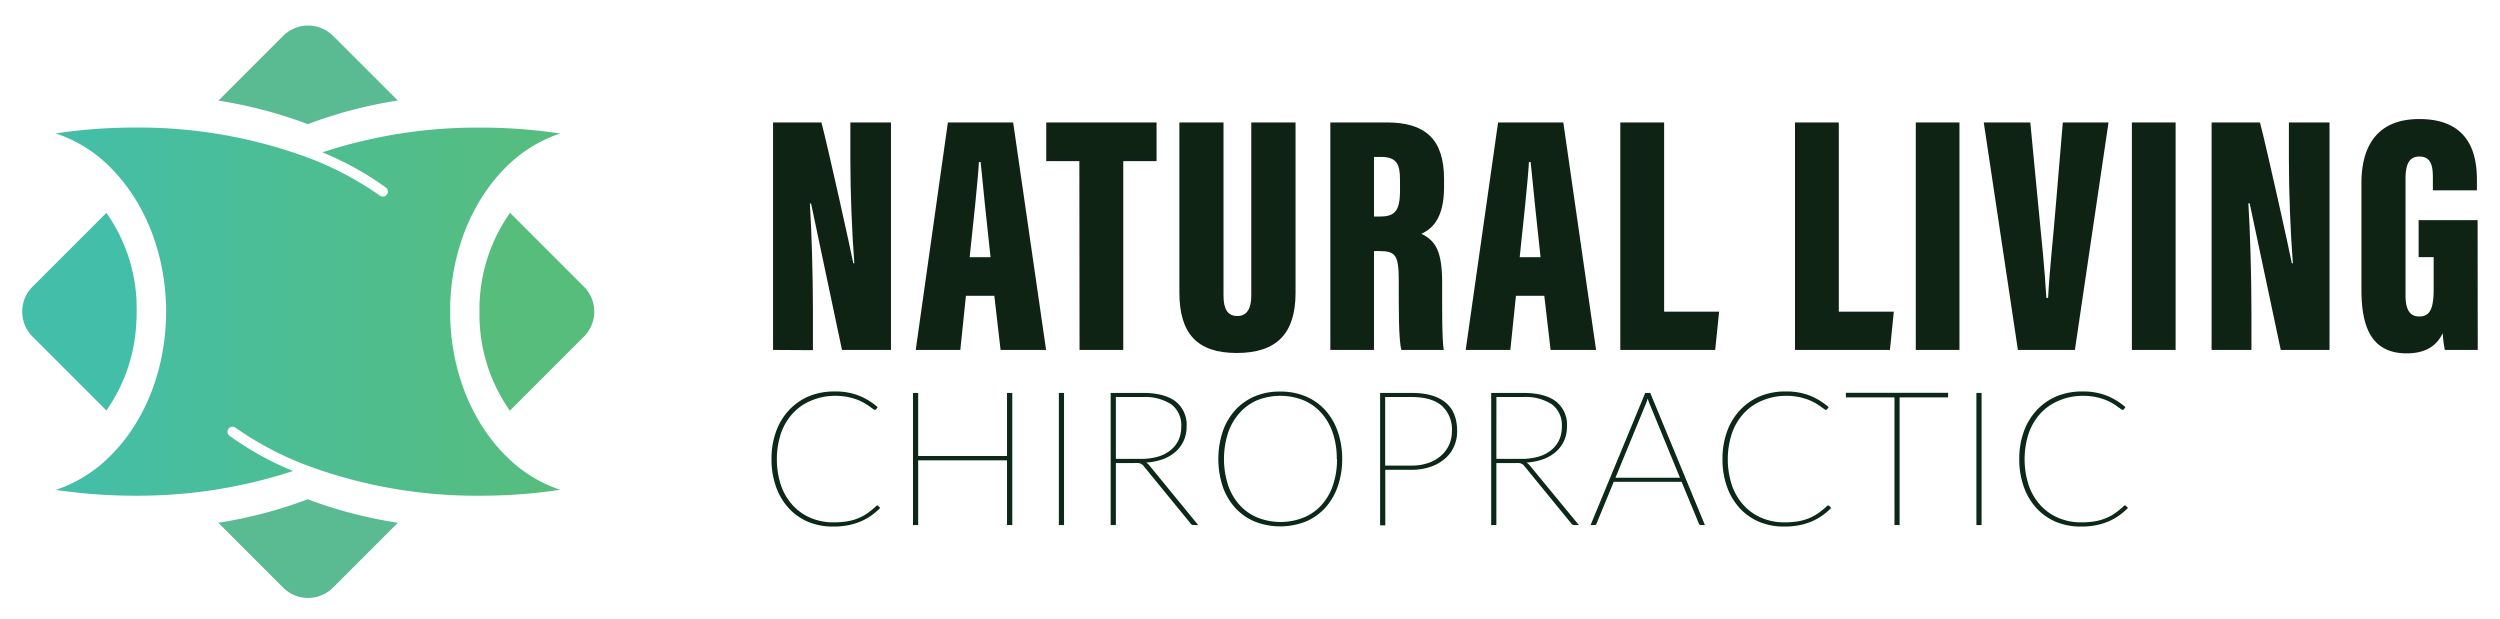 <svg id="Layer_1" data-name="Layer 1" xmlns="http://www.w3.org/2000/svg" xmlns:xlink="http://www.w3.org/1999/xlink" viewBox="0 0 540.39 133.84"><defs><style>.cls-1{fill:url(#linear-gradient);}.cls-2{fill:#5abb93;}.cls-3{fill:#57bd7d;}.cls-4{fill:#43bea9;}.cls-5{fill:#0f2315;}.cls-6{fill:#0b2818;}</style><linearGradient id="linear-gradient" x1="12.06" y1="67.37" x2="121.08" y2="67.37" gradientUnits="userSpaceOnUse"><stop offset="0" stop-color="#43bea9"/><stop offset="1" stop-color="#57bd7d"/></linearGradient></defs><title>logo_1</title><path class="cls-1" d="M109.5,98.69a29.66,29.66,0,0,0,11.58,7.18,114.23,114.23,0,0,1-17.22,1.28,105.39,105.39,0,0,1-37.35-6.49,69.29,69.29,0,0,1-15.62-8.22,1.08,1.08,0,0,0-1.63.48,1,1,0,0,0-.08.4,1.08,1.08,0,0,0,.44.88,66.77,66.77,0,0,0,13.71,7.61,107.36,107.36,0,0,1-34.16,5.34,115.44,115.44,0,0,1-17.11-1.26,29.78,29.78,0,0,0,11.61-7.17C30.56,92,35.17,81.78,35.82,70.2c.06-.93.09-1.88.09-2.83s0-1.9-.09-2.84h0C35.17,53,30.56,42.75,23.67,36a29.64,29.64,0,0,0-11.61-7.16,114.09,114.09,0,0,1,17.11-1.27,105.6,105.6,0,0,1,37.34,6.49h0A69.31,69.31,0,0,1,82.13,42.3a1.09,1.09,0,0,0,1.64-.49,1.12,1.12,0,0,0,.07-.4,1.08,1.08,0,0,0-.44-.88,66.54,66.54,0,0,0-13.71-7.6,107.1,107.1,0,0,1,34.17-5.35,115.55,115.55,0,0,1,17.22,1.28A29.77,29.77,0,0,0,109.5,36c-7.12,7-11.81,17.67-12.18,29.75,0,.52,0,1,0,1.58s0,1,0,1.58C97.69,81,102.38,91.72,109.5,98.69Z"/><path class="cls-2" d="M86,113,72,127a7.63,7.63,0,0,1-10.81,0l-14-14a96.77,96.77,0,0,0,19.32-5.08A96.93,96.93,0,0,0,86,113Z"/><path class="cls-3" d="M126.21,72.77l-16,16a36.15,36.15,0,0,1-6.57-20.1c0-.42,0-.84,0-1.26s0-.85,0-1.27A36.2,36.2,0,0,1,110.25,46l16,16A7.63,7.63,0,0,1,126.21,72.77Z"/><path class="cls-2" d="M86,21.73a96.26,96.26,0,0,0-19.47,5.11,96.77,96.77,0,0,0-19.32-5.09l14-14A7.65,7.65,0,0,1,72,7.75Z"/><path class="cls-4" d="M29.54,67.37c0,.76,0,1.52-.07,2.27h0A36,36,0,0,1,23,88.73l-16-16A7.65,7.65,0,0,1,7,62L23,46a36.06,36.06,0,0,1,6.52,19.1h0C29.52,65.85,29.54,66.61,29.54,67.37Z"/><path class="cls-5" d="M167.1,75.64V26.47h10.46c1.56,6,6.49,28.27,6.88,30.43h.23c-.52-6.54-.86-15.49-.86-22.35V26.47h8.78V75.64H182C181,71,175.64,45.52,175.32,44h-.26c.37,5.78.66,15.56.66,23.29v8.4Z"/><path class="cls-5" d="M208.79,63.94l-1.21,11.7h-9.64l6.95-49.17H219l7.12,49.17h-9.84l-1.35-11.7Zm5.32-8.34c-.7-6.29-1.68-15.86-2.14-20.57h-.37c-.17,3.42-1.34,14.49-2,20.57Z"/><path class="cls-5" d="M233.31,34.83h-7.16V26.47H250v8.36h-7.2V75.64h-9.45Z"/><path class="cls-5" d="M264.47,26.47V63.91c0,2.87.87,4.4,3,4.4s3-1.74,3-4.4V26.47h9.57V63.3c0,8.72-4,13-12.71,13-8.54,0-12.4-4.16-12.4-13.1V26.47Z"/><path class="cls-5" d="M297,54.27V75.64h-9.44V26.47h12.27c8.24,0,12.31,3.62,12.31,12.22v1.77c0,7-2.79,9.09-4.9,10.08,3.06,1.48,4.49,3.73,4.49,10.59,0,4.75-.07,11.92.34,14.51h-9.15c-.61-2.22-.57-8.62-.57-14.9,0-5.53-.63-6.47-4.23-6.47Zm0-7.46h1.17c3.16,0,4.45-1,4.45-5.57V38.86c0-3.3-.66-4.94-4.14-4.94H297Z"/><path class="cls-5" d="M327.68,63.94l-1.21,11.7h-9.65l7-49.17h14.1L345,75.64h-9.83l-1.36-11.7ZM333,55.6c-.7-6.29-1.68-15.86-2.14-20.57h-.37c-.17,3.42-1.34,14.49-2,20.57Z"/><path class="cls-5" d="M350.24,26.47h9.47v40.9H371.6l-.85,8.27H350.24Z"/><path class="cls-5" d="M388,26.47h9.47v40.9h11.89l-.84,8.27H388Z"/><path class="cls-5" d="M423.55,26.47V75.64h-9.44V26.47Z"/><path class="cls-5" d="M436.18,75.64,428.8,26.47h10.06l1.75,18.21c.61,6.33,1.38,13.45,1.72,19.71h.38c.32-6.25,1.11-13,1.64-19.64l1.54-18.28h9.88L448.5,75.64Z"/><path class="cls-5" d="M470.27,26.47V75.64h-9.45V26.47Z"/><path class="cls-5" d="M478.05,75.64V26.47h10.46c1.56,6,6.49,28.27,6.88,30.43h.23c-.53-6.54-.86-15.49-.86-22.35V26.47h8.78V75.64H493c-1-4.68-6.4-30.12-6.72-31.69H486c.37,5.78.66,15.56.66,23.29v8.4Z"/><path class="cls-5" d="M535.58,75.64h-7.11A26.47,26.47,0,0,1,528,72c-1.56,3.45-4.72,4.38-7.76,4.38-7.65,0-9.8-5.7-9.8-13.73V39.51c0-7.54,3.12-13.78,12.5-13.78,11.32,0,12.46,8.24,12.46,13.2v2.21h-9.52v-2.7c0-2.39-.29-4.6-2.91-4.6-2.17,0-3,1.59-3,4.79V63.84c0,3.34,1.08,4.57,3,4.57,2.3,0,3.08-1.79,3.08-5.83v-7h-3.25v-8h12.75Z"/><path class="cls-6" d="M189.61,109.25a.5.5,0,0,1,.22.1l.43.45a15.92,15.92,0,0,1-1.93,1.64,12.53,12.53,0,0,1-2.28,1.27,14.09,14.09,0,0,1-2.71.82,16.26,16.26,0,0,1-3.24.29,13.83,13.83,0,0,1-5.36-1,12.1,12.1,0,0,1-4.21-2.93,13.38,13.38,0,0,1-2.76-4.6,17.27,17.27,0,0,1-1-6.06,16.94,16.94,0,0,1,1-6,13.35,13.35,0,0,1,2.81-4.61,12.64,12.64,0,0,1,4.35-3,14.37,14.37,0,0,1,5.58-1,13.74,13.74,0,0,1,5.07.87A14.2,14.2,0,0,1,189.71,88l-.31.44a.33.33,0,0,1-.32.15,1,1,0,0,1-.42-.23l-.77-.55c-.32-.23-.7-.47-1.16-.74a10.83,10.83,0,0,0-1.59-.73,14,14,0,0,0-2.07-.56,13.57,13.57,0,0,0-2.56-.22,13.1,13.1,0,0,0-5.08,1,11.2,11.2,0,0,0-4,2.72,12.47,12.47,0,0,0-2.59,4.29,18.18,18.18,0,0,0,0,11.42,12.55,12.55,0,0,0,2.57,4.29,11.15,11.15,0,0,0,3.88,2.69,12.35,12.35,0,0,0,4.86.94,18.59,18.59,0,0,0,3-.22,11.2,11.2,0,0,0,2.38-.68,10,10,0,0,0,2-1.09,20,20,0,0,0,1.83-1.49A.44.44,0,0,1,189.61,109.25Z"/><path class="cls-6" d="M218.81,84.93V113.5h-1.14v-14h-19.2v14h-1.12V84.93h1.12V98.56h19.2V84.93Z"/><path class="cls-6" d="M230,113.5h-1.12V84.93H230Z"/><path class="cls-6" d="M259,113.5h-.92a1.14,1.14,0,0,1-.39-.06.75.75,0,0,1-.34-.29l-10.08-12.33a2.46,2.46,0,0,0-.33-.37,1.9,1.9,0,0,0-.39-.23,1.73,1.73,0,0,0-.51-.13,4.84,4.84,0,0,0-.72,0H241.2V113.5h-1.12V84.93H247q4.65,0,7.07,1.81a6.4,6.4,0,0,1,2.42,5.48,7.22,7.22,0,0,1-.63,3.06,7,7,0,0,1-1.77,2.38,8.69,8.69,0,0,1-2.76,1.61,13.37,13.37,0,0,1-3.6.72,2.44,2.44,0,0,1,.71.61ZM241.2,99.19h5.44a13.14,13.14,0,0,0,3.63-.47A7.78,7.78,0,0,0,253,97.33a6.09,6.09,0,0,0,1.73-2.18,6.68,6.68,0,0,0,.6-2.88,5.62,5.62,0,0,0-2.16-4.88A10.46,10.46,0,0,0,247,85.82H241.2Z"/><path class="cls-6" d="M290.12,99.21a17.69,17.69,0,0,1-1,6.05,13.48,13.48,0,0,1-2.74,4.59,11.93,11.93,0,0,1-4.23,2.92,15.07,15.07,0,0,1-10.85,0,11.93,11.93,0,0,1-4.23-2.92,13.33,13.33,0,0,1-2.74-4.59,19.1,19.1,0,0,1,0-12.08,13.19,13.19,0,0,1,2.74-4.6,12.11,12.11,0,0,1,4.23-2.94,13.78,13.78,0,0,1,5.4-1,14.07,14.07,0,0,1,5.45,1,12.09,12.09,0,0,1,4.23,2.93,13.34,13.34,0,0,1,2.74,4.6A17.74,17.74,0,0,1,290.12,99.21Zm-1.17,0a17.3,17.3,0,0,0-.89-5.72,12.29,12.29,0,0,0-2.5-4.29,10.76,10.76,0,0,0-3.86-2.71,13.61,13.61,0,0,0-9.89,0A10.76,10.76,0,0,0,268,89.2a12.48,12.48,0,0,0-2.52,4.29,18.43,18.43,0,0,0,0,11.44,12.16,12.16,0,0,0,2.52,4.28,10.69,10.69,0,0,0,3.86,2.68,13.48,13.48,0,0,0,9.89,0,10.69,10.69,0,0,0,3.86-2.68,12,12,0,0,0,2.5-4.28A17.21,17.21,0,0,0,289,99.21Z"/><path class="cls-6" d="M305.12,84.93q4.83,0,7.34,2.07c1.68,1.38,2.51,3.46,2.51,6.22a7.87,7.87,0,0,1-.7,3.34,7.41,7.41,0,0,1-2,2.64,9.43,9.43,0,0,1-3.12,1.73,12.53,12.53,0,0,1-4,.62h-5.71v12h-1.12V84.93Zm0,15.71a10.89,10.89,0,0,0,3.63-.57,8.16,8.16,0,0,0,2.74-1.57,6.93,6.93,0,0,0,1.74-2.35,7.22,7.22,0,0,0,.61-2.93,6.91,6.91,0,0,0-2.18-5.51q-2.18-1.89-6.54-1.89h-5.71v14.82Z"/><path class="cls-6" d="M341.29,113.5h-.92a1.14,1.14,0,0,1-.39-.06.75.75,0,0,1-.34-.29l-10.08-12.33a2.46,2.46,0,0,0-.33-.37,1.9,1.9,0,0,0-.39-.23,1.73,1.73,0,0,0-.51-.13,4.84,4.84,0,0,0-.72,0h-4.16V113.5h-1.12V84.93h6.89q4.65,0,7.07,1.81a6.4,6.4,0,0,1,2.42,5.48,7.22,7.22,0,0,1-.63,3.06,7,7,0,0,1-1.77,2.38,8.69,8.69,0,0,1-2.76,1.61,13.37,13.37,0,0,1-3.6.72,2.44,2.44,0,0,1,.71.61ZM323.45,99.19h5.44a13.14,13.14,0,0,0,3.63-.47,7.78,7.78,0,0,0,2.74-1.39A6.09,6.09,0,0,0,337,95.15a6.68,6.68,0,0,0,.6-2.88,5.62,5.62,0,0,0-2.16-4.88,10.46,10.46,0,0,0-6.21-1.57h-5.77Z"/><path class="cls-6" d="M368.53,113.5h-.87a.49.49,0,0,1-.45-.35l-3.72-9H348.82l-3.71,9a.45.45,0,0,1-.47.35h-.83l11.82-28.57h1.08Zm-5.4-10.24-6.54-15.91a12.26,12.26,0,0,1-.43-1.22,7.57,7.57,0,0,1-.43,1.22l-6.54,15.91Z"/><path class="cls-6" d="M395.17,109.25a.53.53,0,0,1,.23.1l.42.45a15.2,15.2,0,0,1-1.93,1.64,12.78,12.78,0,0,1-2.27,1.27,14.2,14.2,0,0,1-2.72.82,16.26,16.26,0,0,1-3.24.29,13.78,13.78,0,0,1-5.35-1,12.14,12.14,0,0,1-4.22-2.93,13.38,13.38,0,0,1-2.76-4.6,17.27,17.27,0,0,1-1-6.06,16.94,16.94,0,0,1,1-6,13.35,13.35,0,0,1,2.81-4.61,12.73,12.73,0,0,1,4.35-3,14.44,14.44,0,0,1,5.58-1,13.83,13.83,0,0,1,5.08.87A14.29,14.29,0,0,1,395.27,88l-.3.44a.34.34,0,0,1-.33.15.9.9,0,0,1-.41-.23l-.78-.55c-.31-.23-.7-.47-1.15-.74a11.5,11.5,0,0,0-1.6-.73,14,14,0,0,0-2.07-.56,13.49,13.49,0,0,0-2.56-.22,13.13,13.13,0,0,0-5.08,1,11.16,11.16,0,0,0-4,2.72,12.32,12.32,0,0,0-2.59,4.29,18,18,0,0,0,0,11.42,12.24,12.24,0,0,0,2.57,4.29,11.06,11.06,0,0,0,3.88,2.69,12.33,12.33,0,0,0,4.85.94,18.59,18.59,0,0,0,2.95-.22,11.3,11.3,0,0,0,2.39-.68,10.24,10.24,0,0,0,2-1.09,20,20,0,0,0,1.84-1.49A.4.4,0,0,1,395.17,109.25Z"/><path class="cls-6" d="M421.08,85.9H410.61v27.6H409.5V85.9H399v-1h22.11Z"/><path class="cls-6" d="M428.33,113.5h-1.12V84.93h1.12Z"/><path class="cls-6" d="M459.32,109.25a.5.5,0,0,1,.22.1l.43.45a15.92,15.92,0,0,1-1.93,1.64,12.53,12.53,0,0,1-2.28,1.27,14.09,14.09,0,0,1-2.71.82,16.26,16.26,0,0,1-3.24.29,13.83,13.83,0,0,1-5.36-1,12.1,12.1,0,0,1-4.21-2.93,13.38,13.38,0,0,1-2.76-4.6,17.27,17.27,0,0,1-1-6.06,16.94,16.94,0,0,1,1-6,13.35,13.35,0,0,1,2.81-4.61,12.64,12.64,0,0,1,4.35-3,14.36,14.36,0,0,1,5.57-1,13.8,13.8,0,0,1,5.08.87A14.2,14.2,0,0,1,459.42,88l-.31.44a.33.33,0,0,1-.32.15,1,1,0,0,1-.42-.23l-.77-.55c-.32-.23-.7-.47-1.16-.74a10.83,10.83,0,0,0-1.59-.73,14,14,0,0,0-2.07-.56,13.6,13.6,0,0,0-2.57-.22,13.08,13.08,0,0,0-5.07,1,11.2,11.2,0,0,0-4,2.72,12.47,12.47,0,0,0-2.59,4.29,18.18,18.18,0,0,0,0,11.42,12.39,12.39,0,0,0,2.57,4.29,11.15,11.15,0,0,0,3.88,2.69,12.35,12.35,0,0,0,4.86.94,18.59,18.59,0,0,0,2.95-.22,11.2,11.2,0,0,0,2.38-.68,9.7,9.7,0,0,0,2-1.09,18.78,18.78,0,0,0,1.84-1.49A.44.44,0,0,1,459.32,109.25Z"/></svg>
